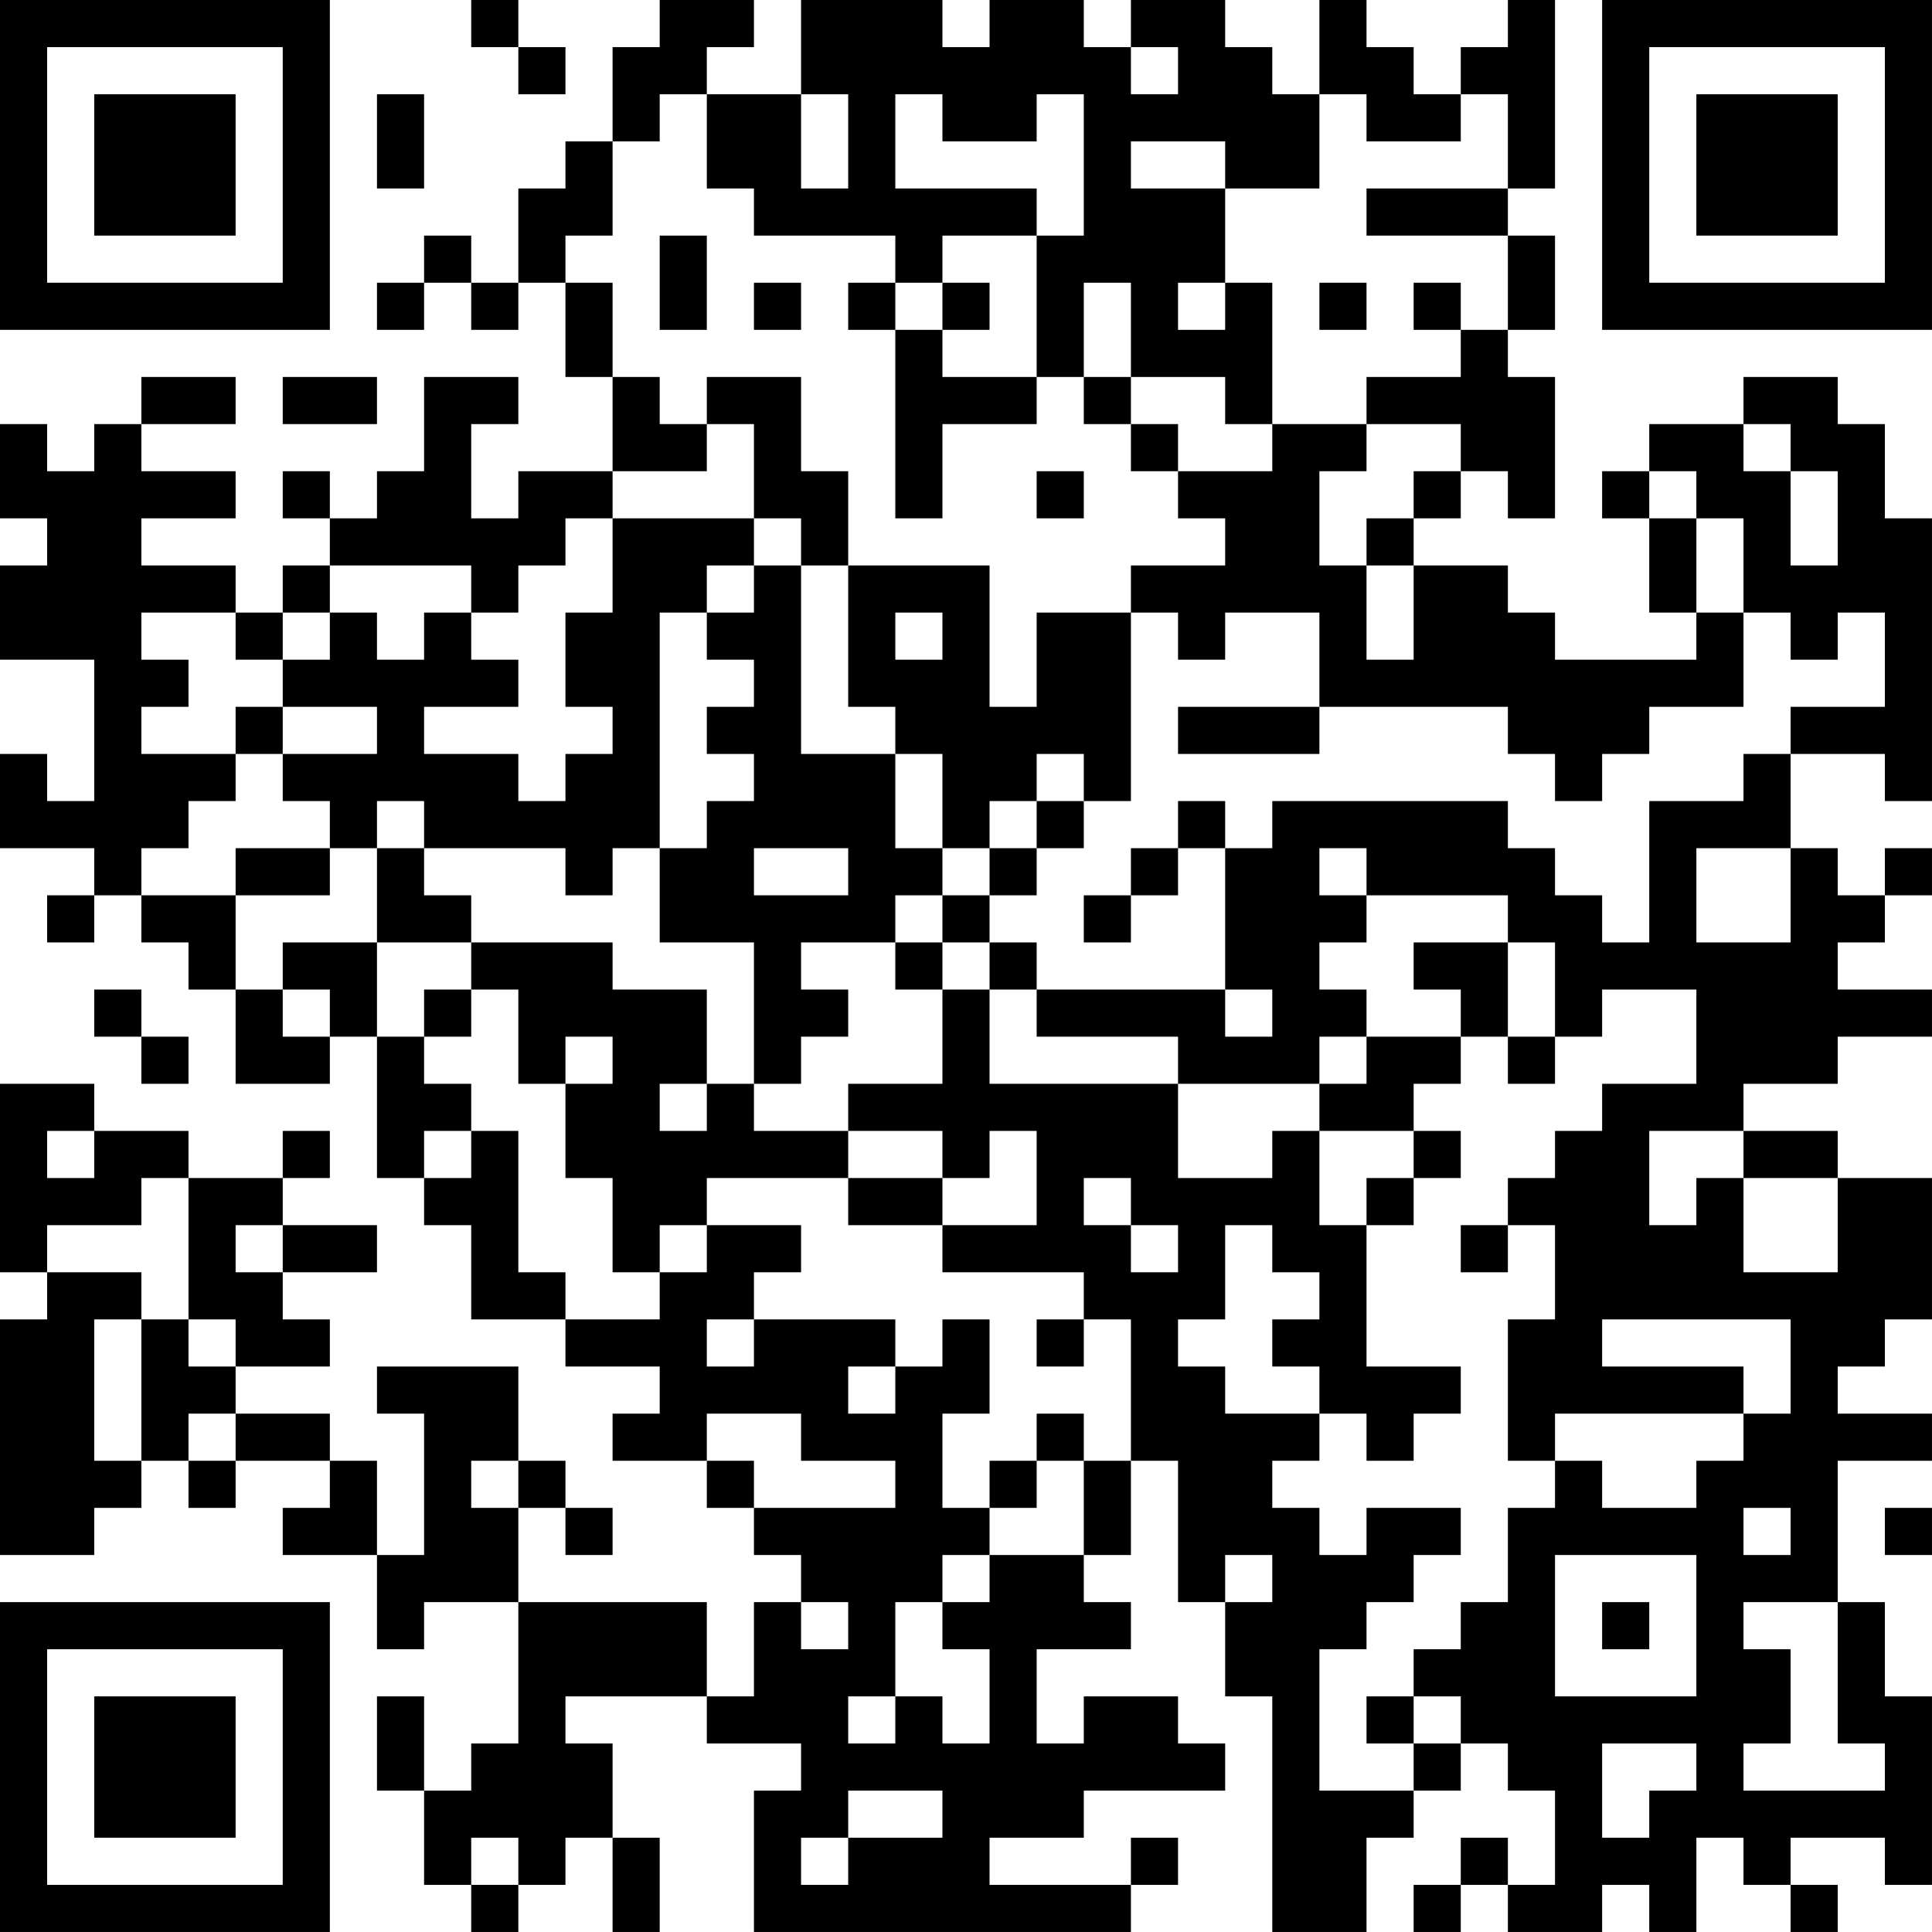 <?xml version="1.0" encoding="UTF-8"?>
<svg xmlns="http://www.w3.org/2000/svg" version="1.1" width="200" height="200" viewBox="0 0 200 200"><rect x="0" y="0" width="200" height="200" fill="#ffffff"/><g transform="scale(4.878)"><g transform="translate(0,0)"><path fill-rule="evenodd" d="M10 0L10 1L11 1L11 2L12 2L12 1L11 1L11 0ZM14 0L14 1L13 1L13 3L12 3L12 4L11 4L11 6L10 6L10 5L9 5L9 6L8 6L8 7L9 7L9 6L10 6L10 7L11 7L11 6L12 6L12 8L13 8L13 10L11 10L11 11L10 11L10 9L11 9L11 8L9 8L9 10L8 10L8 11L7 11L7 10L6 10L6 11L7 11L7 12L6 12L6 13L5 13L5 12L3 12L3 11L5 11L5 10L3 10L3 9L5 9L5 8L3 8L3 9L2 9L2 10L1 10L1 9L0 9L0 11L1 11L1 12L0 12L0 14L2 14L2 17L1 17L1 16L0 16L0 18L2 18L2 19L1 19L1 20L2 20L2 19L3 19L3 20L4 20L4 21L5 21L5 23L7 23L7 22L8 22L8 25L9 25L9 26L10 26L10 28L12 28L12 29L14 29L14 30L13 30L13 31L15 31L15 32L16 32L16 33L17 33L17 34L16 34L16 36L15 36L15 34L11 34L11 32L12 32L12 33L13 33L13 32L12 32L12 31L11 31L11 29L8 29L8 30L9 30L9 33L8 33L8 31L7 31L7 30L5 30L5 29L7 29L7 28L6 28L6 27L8 27L8 26L6 26L6 25L7 25L7 24L6 24L6 25L4 25L4 24L2 24L2 23L0 23L0 27L1 27L1 28L0 28L0 33L2 33L2 32L3 32L3 31L4 31L4 32L5 32L5 31L7 31L7 32L6 32L6 33L8 33L8 35L9 35L9 34L11 34L11 37L10 37L10 38L9 38L9 36L8 36L8 38L9 38L9 40L10 40L10 41L11 41L11 40L12 40L12 39L13 39L13 41L14 41L14 39L13 39L13 37L12 37L12 36L15 36L15 37L17 37L17 38L16 38L16 41L24 41L24 40L25 40L25 39L24 39L24 40L21 40L21 39L23 39L23 38L26 38L26 37L25 37L25 36L23 36L23 37L22 37L22 35L24 35L24 34L23 34L23 33L24 33L24 31L25 31L25 34L26 34L26 36L27 36L27 41L29 41L29 39L30 39L30 38L31 38L31 37L32 37L32 38L33 38L33 40L32 40L32 39L31 39L31 40L30 40L30 41L31 41L31 40L32 40L32 41L34 41L34 40L35 40L35 41L36 41L36 39L37 39L37 40L38 40L38 41L39 41L39 40L38 40L38 39L40 39L40 40L41 40L41 36L40 36L40 34L39 34L39 31L41 31L41 30L39 30L39 29L40 29L40 28L41 28L41 25L39 25L39 24L37 24L37 23L39 23L39 22L41 22L41 21L39 21L39 20L40 20L40 19L41 19L41 18L40 18L40 19L39 19L39 18L38 18L38 16L40 16L40 17L41 17L41 11L40 11L40 9L39 9L39 8L37 8L37 9L35 9L35 10L34 10L34 11L35 11L35 13L36 13L36 14L33 14L33 13L32 13L32 12L30 12L30 11L31 11L31 10L32 10L32 11L33 11L33 8L32 8L32 7L33 7L33 5L32 5L32 4L33 4L33 0L32 0L32 1L31 1L31 2L30 2L30 1L29 1L29 0L28 0L28 2L27 2L27 1L26 1L26 0L24 0L24 1L23 1L23 0L21 0L21 1L20 1L20 0L17 0L17 2L15 2L15 1L16 1L16 0ZM24 1L24 2L25 2L25 1ZM8 2L8 4L9 4L9 2ZM14 2L14 3L13 3L13 5L12 5L12 6L13 6L13 8L14 8L14 9L15 9L15 10L13 10L13 11L12 11L12 12L11 12L11 13L10 13L10 12L7 12L7 13L6 13L6 14L5 14L5 13L3 13L3 14L4 14L4 15L3 15L3 16L5 16L5 17L4 17L4 18L3 18L3 19L5 19L5 21L6 21L6 22L7 22L7 21L6 21L6 20L8 20L8 22L9 22L9 23L10 23L10 24L9 24L9 25L10 25L10 24L11 24L11 27L12 27L12 28L14 28L14 27L15 27L15 26L17 26L17 27L16 27L16 28L15 28L15 29L16 29L16 28L19 28L19 29L18 29L18 30L19 30L19 29L20 29L20 28L21 28L21 30L20 30L20 32L21 32L21 33L20 33L20 34L19 34L19 36L18 36L18 37L19 37L19 36L20 36L20 37L21 37L21 35L20 35L20 34L21 34L21 33L23 33L23 31L24 31L24 28L23 28L23 27L20 27L20 26L22 26L22 24L21 24L21 25L20 25L20 24L18 24L18 23L20 23L20 21L21 21L21 23L25 23L25 25L27 25L27 24L28 24L28 26L29 26L29 29L31 29L31 30L30 30L30 31L29 31L29 30L28 30L28 29L27 29L27 28L28 28L28 27L27 27L27 26L26 26L26 28L25 28L25 29L26 29L26 30L28 30L28 31L27 31L27 32L28 32L28 33L29 33L29 32L31 32L31 33L30 33L30 34L29 34L29 35L28 35L28 38L30 38L30 37L31 37L31 36L30 36L30 35L31 35L31 34L32 34L32 32L33 32L33 31L34 31L34 32L36 32L36 31L37 31L37 30L38 30L38 28L34 28L34 29L37 29L37 30L33 30L33 31L32 31L32 28L33 28L33 26L32 26L32 25L33 25L33 24L34 24L34 23L36 23L36 21L34 21L34 22L33 22L33 20L32 20L32 19L29 19L29 18L28 18L28 19L29 19L29 20L28 20L28 21L29 21L29 22L28 22L28 23L25 23L25 22L22 22L22 21L26 21L26 22L27 22L27 21L26 21L26 18L27 18L27 17L32 17L32 18L33 18L33 19L34 19L34 20L35 20L35 17L37 17L37 16L38 16L38 15L40 15L40 13L39 13L39 14L38 14L38 13L37 13L37 11L36 11L36 10L35 10L35 11L36 11L36 13L37 13L37 15L35 15L35 16L34 16L34 17L33 17L33 16L32 16L32 15L28 15L28 13L26 13L26 14L25 14L25 13L24 13L24 12L26 12L26 11L25 11L25 10L27 10L27 9L29 9L29 10L28 10L28 12L29 12L29 14L30 14L30 12L29 12L29 11L30 11L30 10L31 10L31 9L29 9L29 8L31 8L31 7L32 7L32 5L29 5L29 4L32 4L32 2L31 2L31 3L29 3L29 2L28 2L28 4L26 4L26 3L24 3L24 4L26 4L26 6L25 6L25 7L26 7L26 6L27 6L27 9L26 9L26 8L24 8L24 6L23 6L23 8L22 8L22 5L23 5L23 2L22 2L22 3L20 3L20 2L19 2L19 4L22 4L22 5L20 5L20 6L19 6L19 5L16 5L16 4L15 4L15 2ZM17 2L17 4L18 4L18 2ZM14 5L14 7L15 7L15 5ZM16 6L16 7L17 7L17 6ZM18 6L18 7L19 7L19 11L20 11L20 9L22 9L22 8L20 8L20 7L21 7L21 6L20 6L20 7L19 7L19 6ZM28 6L28 7L29 7L29 6ZM30 6L30 7L31 7L31 6ZM6 8L6 9L8 9L8 8ZM15 8L15 9L16 9L16 11L13 11L13 13L12 13L12 15L13 15L13 16L12 16L12 17L11 17L11 16L9 16L9 15L11 15L11 14L10 14L10 13L9 13L9 14L8 14L8 13L7 13L7 14L6 14L6 15L5 15L5 16L6 16L6 17L7 17L7 18L5 18L5 19L7 19L7 18L8 18L8 20L10 20L10 21L9 21L9 22L10 22L10 21L11 21L11 23L12 23L12 25L13 25L13 27L14 27L14 26L15 26L15 25L18 25L18 26L20 26L20 25L18 25L18 24L16 24L16 23L17 23L17 22L18 22L18 21L17 21L17 20L19 20L19 21L20 21L20 20L21 20L21 21L22 21L22 20L21 20L21 19L22 19L22 18L23 18L23 17L24 17L24 13L22 13L22 15L21 15L21 12L18 12L18 10L17 10L17 8ZM23 8L23 9L24 9L24 10L25 10L25 9L24 9L24 8ZM37 9L37 10L38 10L38 12L39 12L39 10L38 10L38 9ZM22 10L22 11L23 11L23 10ZM16 11L16 12L15 12L15 13L14 13L14 18L13 18L13 19L12 19L12 18L9 18L9 17L8 17L8 18L9 18L9 19L10 19L10 20L13 20L13 21L15 21L15 23L14 23L14 24L15 24L15 23L16 23L16 20L14 20L14 18L15 18L15 17L16 17L16 16L15 16L15 15L16 15L16 14L15 14L15 13L16 13L16 12L17 12L17 16L19 16L19 18L20 18L20 19L19 19L19 20L20 20L20 19L21 19L21 18L22 18L22 17L23 17L23 16L22 16L22 17L21 17L21 18L20 18L20 16L19 16L19 15L18 15L18 12L17 12L17 11ZM19 13L19 14L20 14L20 13ZM6 15L6 16L8 16L8 15ZM25 15L25 16L28 16L28 15ZM25 17L25 18L24 18L24 19L23 19L23 20L24 20L24 19L25 19L25 18L26 18L26 17ZM16 18L16 19L18 19L18 18ZM36 18L36 20L38 20L38 18ZM30 20L30 21L31 21L31 22L29 22L29 23L28 23L28 24L30 24L30 25L29 25L29 26L30 26L30 25L31 25L31 24L30 24L30 23L31 23L31 22L32 22L32 23L33 23L33 22L32 22L32 20ZM2 21L2 22L3 22L3 23L4 23L4 22L3 22L3 21ZM12 22L12 23L13 23L13 22ZM1 24L1 25L2 25L2 24ZM35 24L35 26L36 26L36 25L37 25L37 27L39 27L39 25L37 25L37 24ZM3 25L3 26L1 26L1 27L3 27L3 28L2 28L2 31L3 31L3 28L4 28L4 29L5 29L5 28L4 28L4 25ZM23 25L23 26L24 26L24 27L25 27L25 26L24 26L24 25ZM5 26L5 27L6 27L6 26ZM31 26L31 27L32 27L32 26ZM22 28L22 29L23 29L23 28ZM4 30L4 31L5 31L5 30ZM15 30L15 31L16 31L16 32L19 32L19 31L17 31L17 30ZM22 30L22 31L21 31L21 32L22 32L22 31L23 31L23 30ZM10 31L10 32L11 32L11 31ZM37 32L37 33L38 33L38 32ZM40 32L40 33L41 33L41 32ZM26 33L26 34L27 34L27 33ZM33 33L33 36L36 36L36 33ZM17 34L17 35L18 35L18 34ZM34 34L34 35L35 35L35 34ZM37 34L37 35L38 35L38 37L37 37L37 38L40 38L40 37L39 37L39 34ZM29 36L29 37L30 37L30 36ZM34 37L34 39L35 39L35 38L36 38L36 37ZM18 38L18 39L17 39L17 40L18 40L18 39L20 39L20 38ZM10 39L10 40L11 40L11 39ZM0 0L0 7L7 7L7 0ZM1 1L1 6L6 6L6 1ZM2 2L2 5L5 5L5 2ZM34 0L34 7L41 7L41 0ZM35 1L35 6L40 6L40 1ZM36 2L36 5L39 5L39 2ZM0 34L0 41L7 41L7 34ZM1 35L1 40L6 40L6 35ZM2 36L2 39L5 39L5 36Z" fill="#000000"/></g></g></svg>
